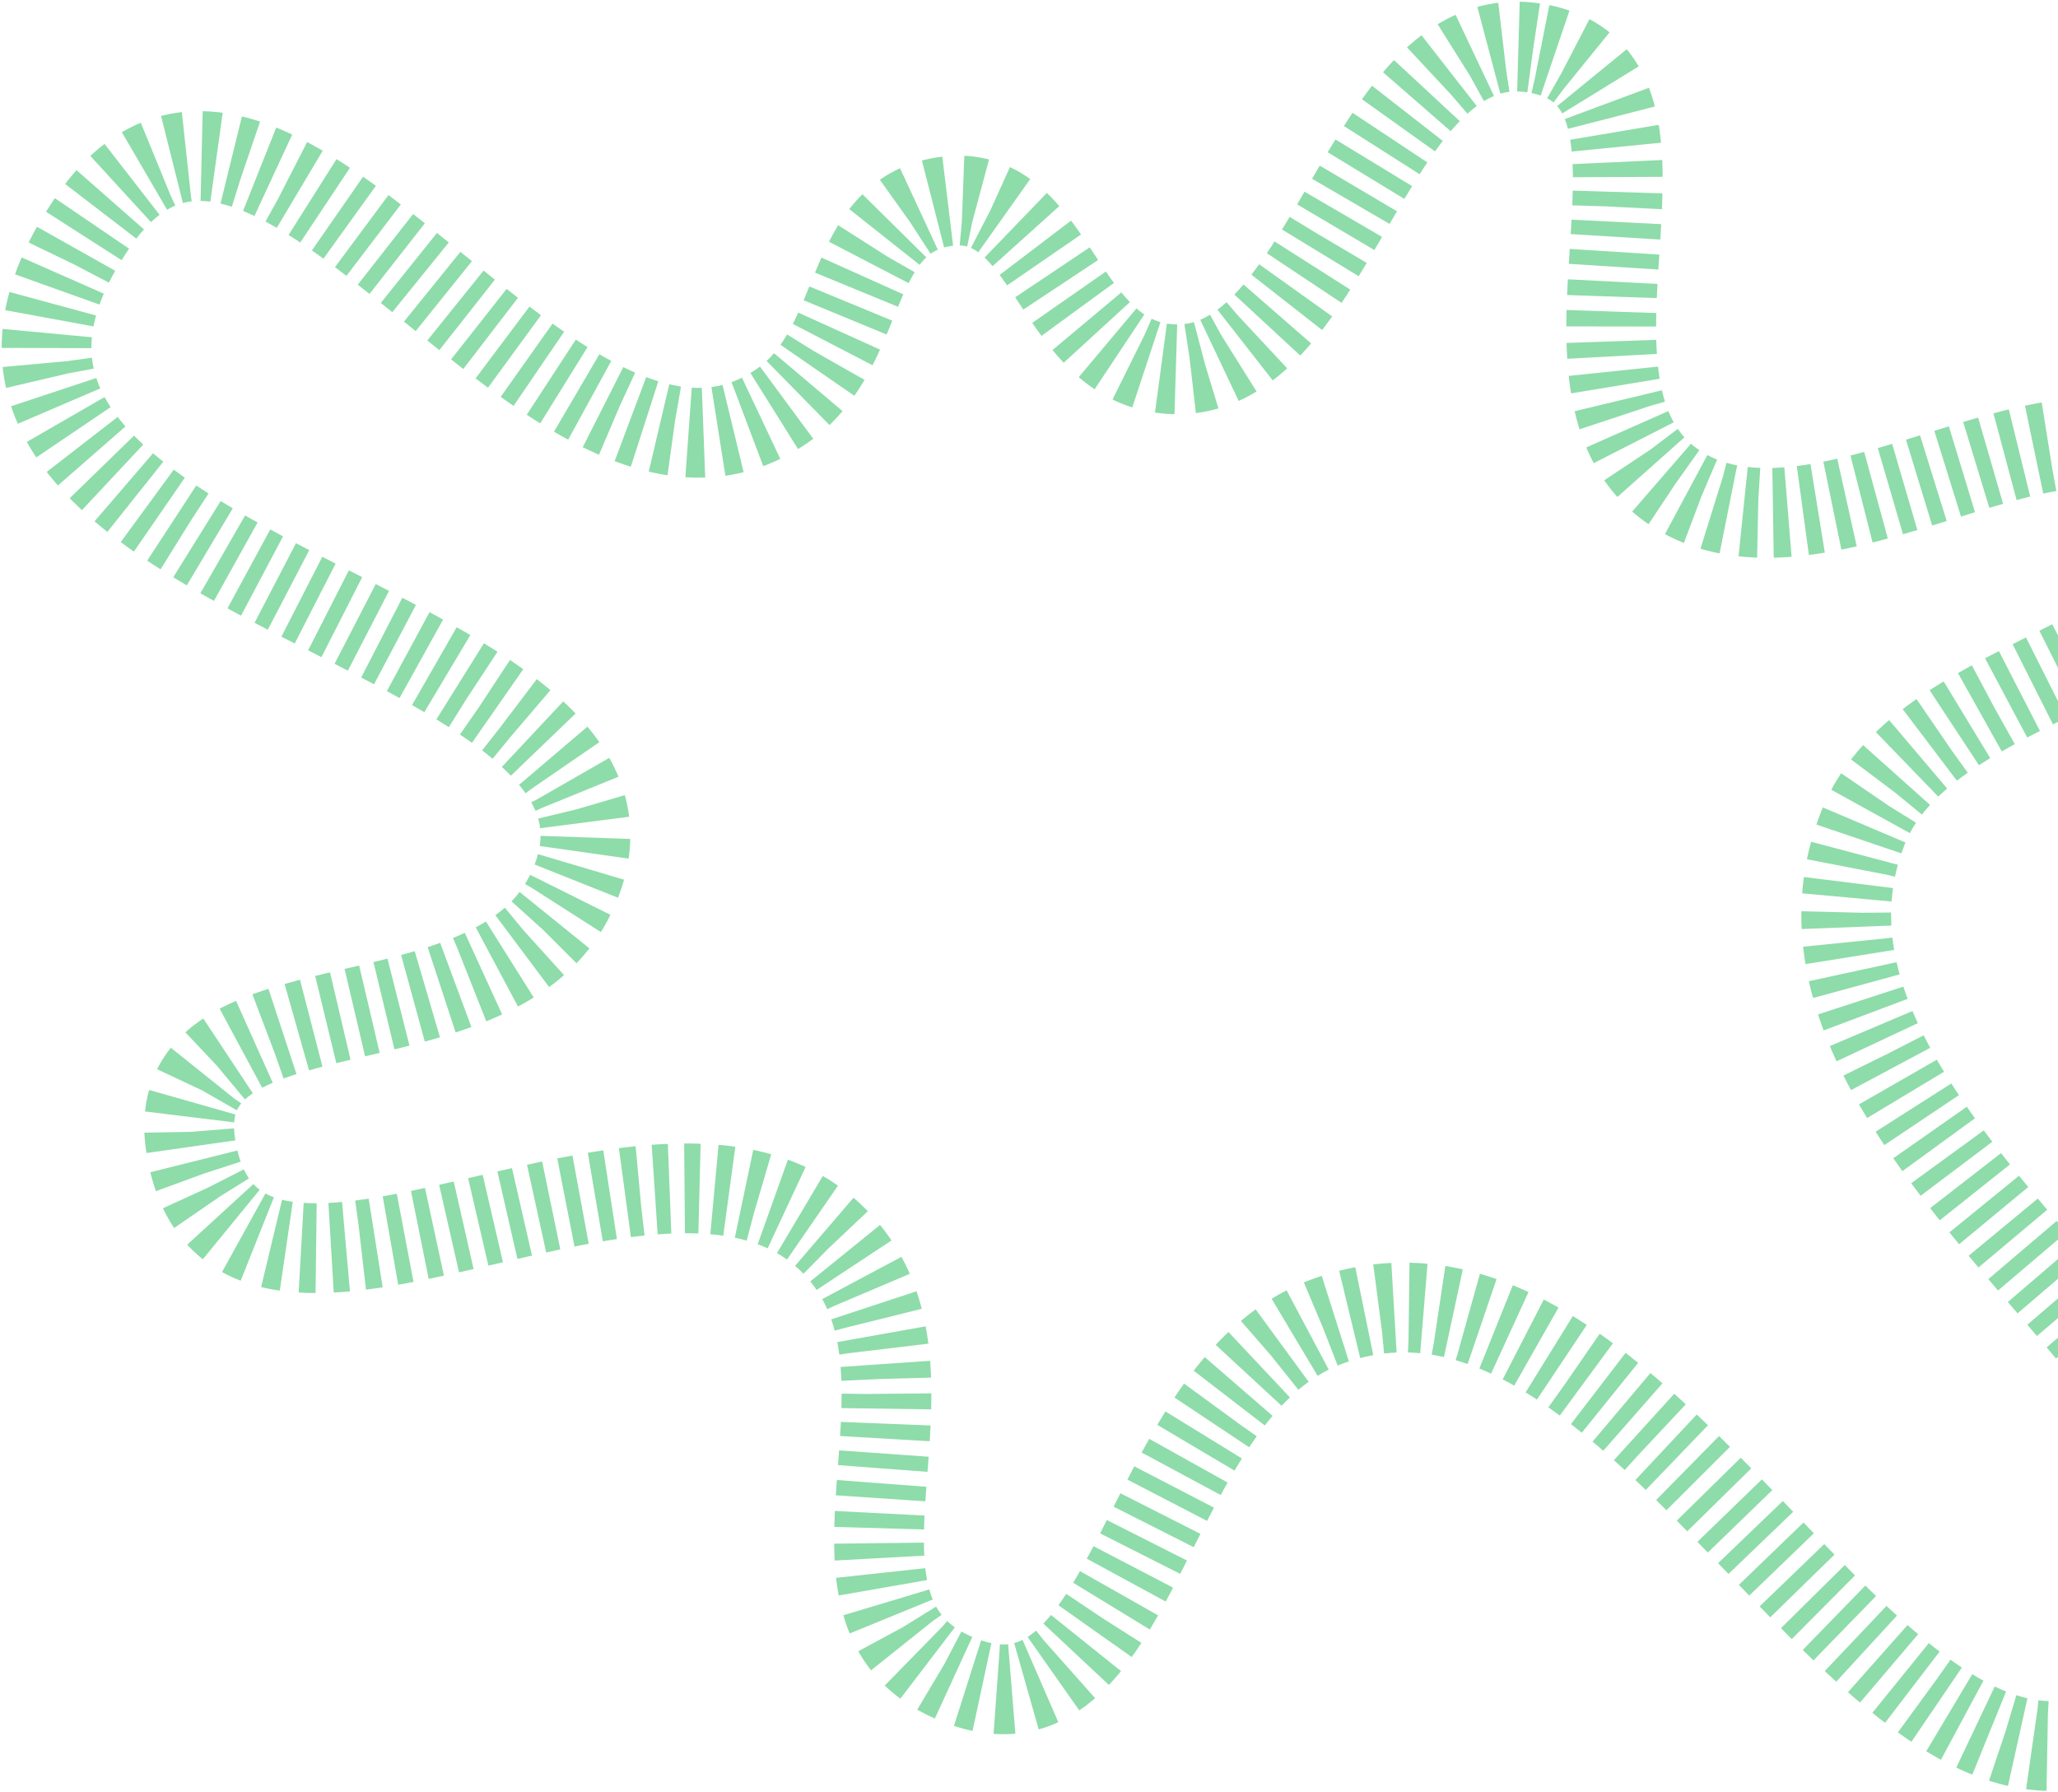 <svg width="619" height="539" viewBox="0 0 619 539" fill="none" xmlns="http://www.w3.org/2000/svg">
<g opacity="0.5">
<path d="M461.188 14.389C409.65 6.593 400.633 118.528 349.1 110.699C317.486 105.897 315.929 56.023 284.284 60.616C254.099 64.998 260.572 104.182 235.664 121.804C167.221 170.223 81.951 -10.543 28.379 66.171C-49.425 177.584 215.993 184.211 170.899 270.391C146.284 317.433 48.552 292.839 57.454 345.191C70.841 423.923 203.282 317.095 253.563 376.175C287.19 415.686 239.434 484.346 287.099 504.779C342.622 528.582 342.204 418.875 398.76 397.649C499.615 359.797 570.735 583.136 650.432 510.604C730.319 437.9 520.633 349.447 560.36 248.95C579.63 200.201 674.841 200.39 655.569 151.642C635.137 99.959 551.131 177.099 504.369 147.127C457.891 117.338 515.757 22.644 461.188 14.389Z" stroke="#1DB954" stroke-width="27" stroke-dasharray="4.5 4.5"/>
</g>
</svg>
